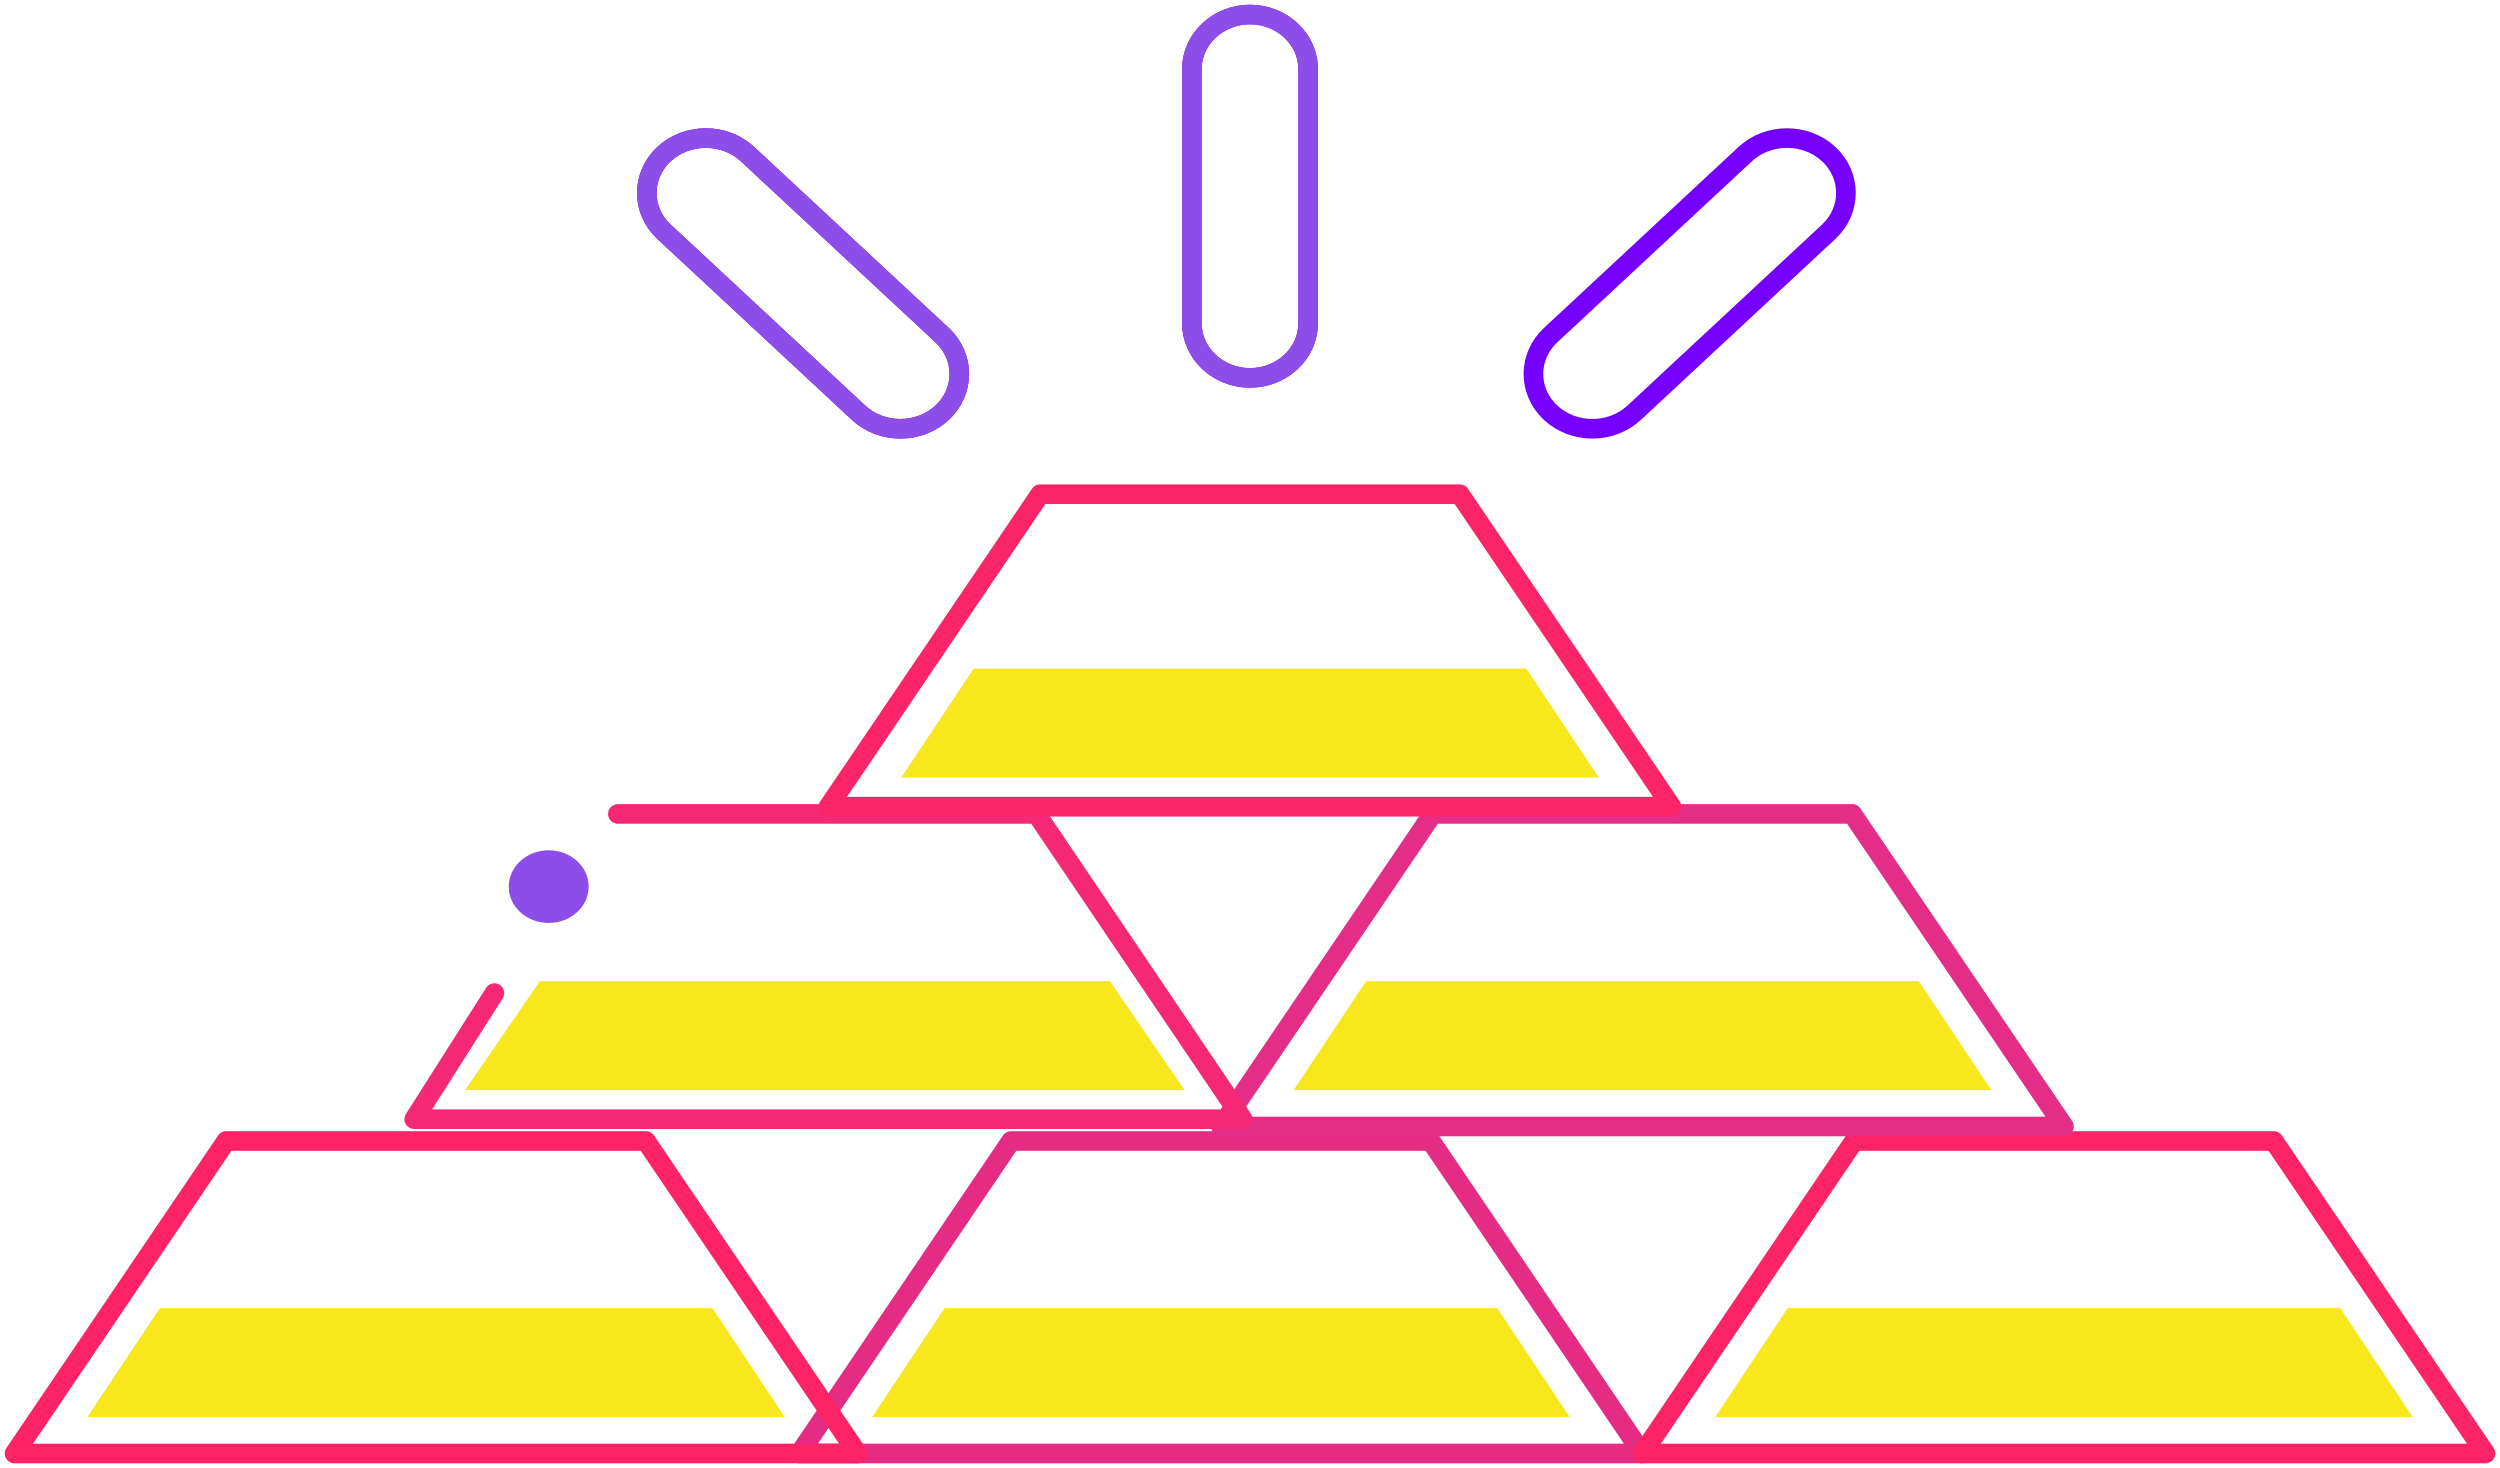 <?xml version="1.0" encoding="UTF-8"?>
<svg width="344px" height="202px" viewBox="0 0 344 202" version="1.1" xmlns="http://www.w3.org/2000/svg" xmlns:xlink="http://www.w3.org/1999/xlink">
    <!-- Generator: Sketch 49.3 (51167) - http://www.bohemiancoding.com/sketch -->
    <title>Group 14@3x</title>
    <desc>Created with Sketch.</desc>
    <defs></defs>
    <g id="Page-1" stroke="none" stroke-width="1" fill="none" fill-rule="evenodd">
        <g id="1.3-Onboarding" transform="translate(-203, -435)">
            <g id="Group-14" transform="translate(205, 437)">
                <polygon id="Stroke-2" stroke="#E42C85" stroke-width="2.7" stroke-linecap="round" stroke-linejoin="round" points="108 198 137.126 155 194.874 155 224 198"></polygon>
                <polygon id="Stroke-5" stroke="#FD2367" stroke-width="2.7" stroke-linecap="round" stroke-linejoin="round" points="224 198 253.126 155 310.874 155 340 198"></polygon>
                <polygon id="Fill-20-Copy" fill="#F8E71C" points="72.292 133 62 148 161 148 150.708 133"></polygon>
                <polygon id="Stroke-8" stroke="#E32D86" stroke-width="2.7" stroke-linecap="round" stroke-linejoin="round" points="166 153 195.126 110 252.874 110 282 153"></polygon>
                <polyline id="Stroke-10" stroke="#F42874" stroke-width="2.7" stroke-linecap="round" stroke-linejoin="round" points="83.019 110 140.618 110 169 152 55 152 66.032 134.647"></polyline>
                <polygon id="Stroke-12" stroke="#FC2469" stroke-width="2.7" stroke-linecap="round" stroke-linejoin="round" points="112 109 141.126 66 198.874 66 228 109"></polygon>
                <polygon id="Stroke-14" stroke="#FE2366" stroke-width="2.7" stroke-linecap="round" stroke-linejoin="round" points="0 198 29.126 155 86.874 155 116 198"></polygon>
                <polygon id="Fill-16" fill="#F8E71C" points="19.981 178 10 193 106 193 96.019 178"></polygon>
                <polygon id="Fill-17" fill="#F8E71C" points="127.981 178 118 193 214 193 204.019 178"></polygon>
                <polygon id="Fill-19" fill="#F8E71C" points="131.981 90 122 105 218 105 208.019 90"></polygon>
                <polygon id="Fill-20" fill="#F8E71C" points="185.981 133 176 148 272 148 262.019 133"></polygon>
                <polygon id="Fill-21" fill="#F8E71C" points="243.981 178 234 193 330 193 320.019 178"></polygon>
                <path d="M170,50 L170,50 C165.601,50 162,46.621 162,42.493 L162,7.507 C162,3.379 165.601,0 170,0 L170,0 C174.399,0 178,3.379 178,7.507 L178,42.493 C178,46.621 174.399,50 170,50" id="Fill-22" stroke="#7600FE" stroke-width="2.7" stroke-linecap="round" stroke-linejoin="round"></path>
                <path d="M170,50 L170,50 C165.601,50 162,46.621 162,42.493 L162,7.507 C162,3.379 165.601,0 170,0 L170,0 C174.399,0 178,3.379 178,7.507 L178,42.493 C178,46.621 174.399,50 170,50 L170,50 Z" id="Stroke-24" stroke="#8D4DE8" stroke-width="2.7" stroke-linecap="round" stroke-linejoin="round"></path>
                <path d="M127.63,54.795 L127.63,54.795 C124.469,57.735 119.301,57.735 116.144,54.795 L89.37,29.889 C86.21,26.953 86.21,22.142 89.37,19.205 L89.37,19.205 C92.527,16.265 97.699,16.265 100.856,19.205 L127.63,44.111 C130.79,47.047 130.79,51.855 127.63,54.795" id="Fill-26" stroke="#7600FE" stroke-width="2.7" stroke-linecap="round" stroke-linejoin="round"></path>
                <path d="M127.63,54.795 L127.63,54.795 C124.469,57.735 119.301,57.735 116.144,54.795 L89.37,29.889 C86.21,26.953 86.21,22.142 89.37,19.205 L89.37,19.205 C92.527,16.265 97.699,16.265 100.856,19.205 L127.63,44.111 C130.79,47.047 130.79,51.855 127.63,54.795 L127.63,54.795 Z" id="Stroke-28" stroke="#8D4DE8" stroke-width="2.7" stroke-linecap="round" stroke-linejoin="round"></path>
                <path d="M211.37,54.795 L211.37,54.795 C214.531,57.735 219.699,57.735 222.856,54.795 L249.63,29.889 C252.79,26.953 252.79,22.142 249.63,19.205 L249.63,19.205 C246.473,16.265 241.301,16.265 238.144,19.205 L211.37,44.111 C208.21,47.047 208.21,51.855 211.37,54.795" id="Fill-30" stroke="#7600FE" stroke-width="2.7" stroke-linecap="round" stroke-linejoin="round"></path>
                <ellipse id="Oval-2-Copy" fill="#8D4DE8" cx="73.5" cy="120" rx="5.5" ry="5"></ellipse>
            </g>
        </g>
    </g>
</svg>